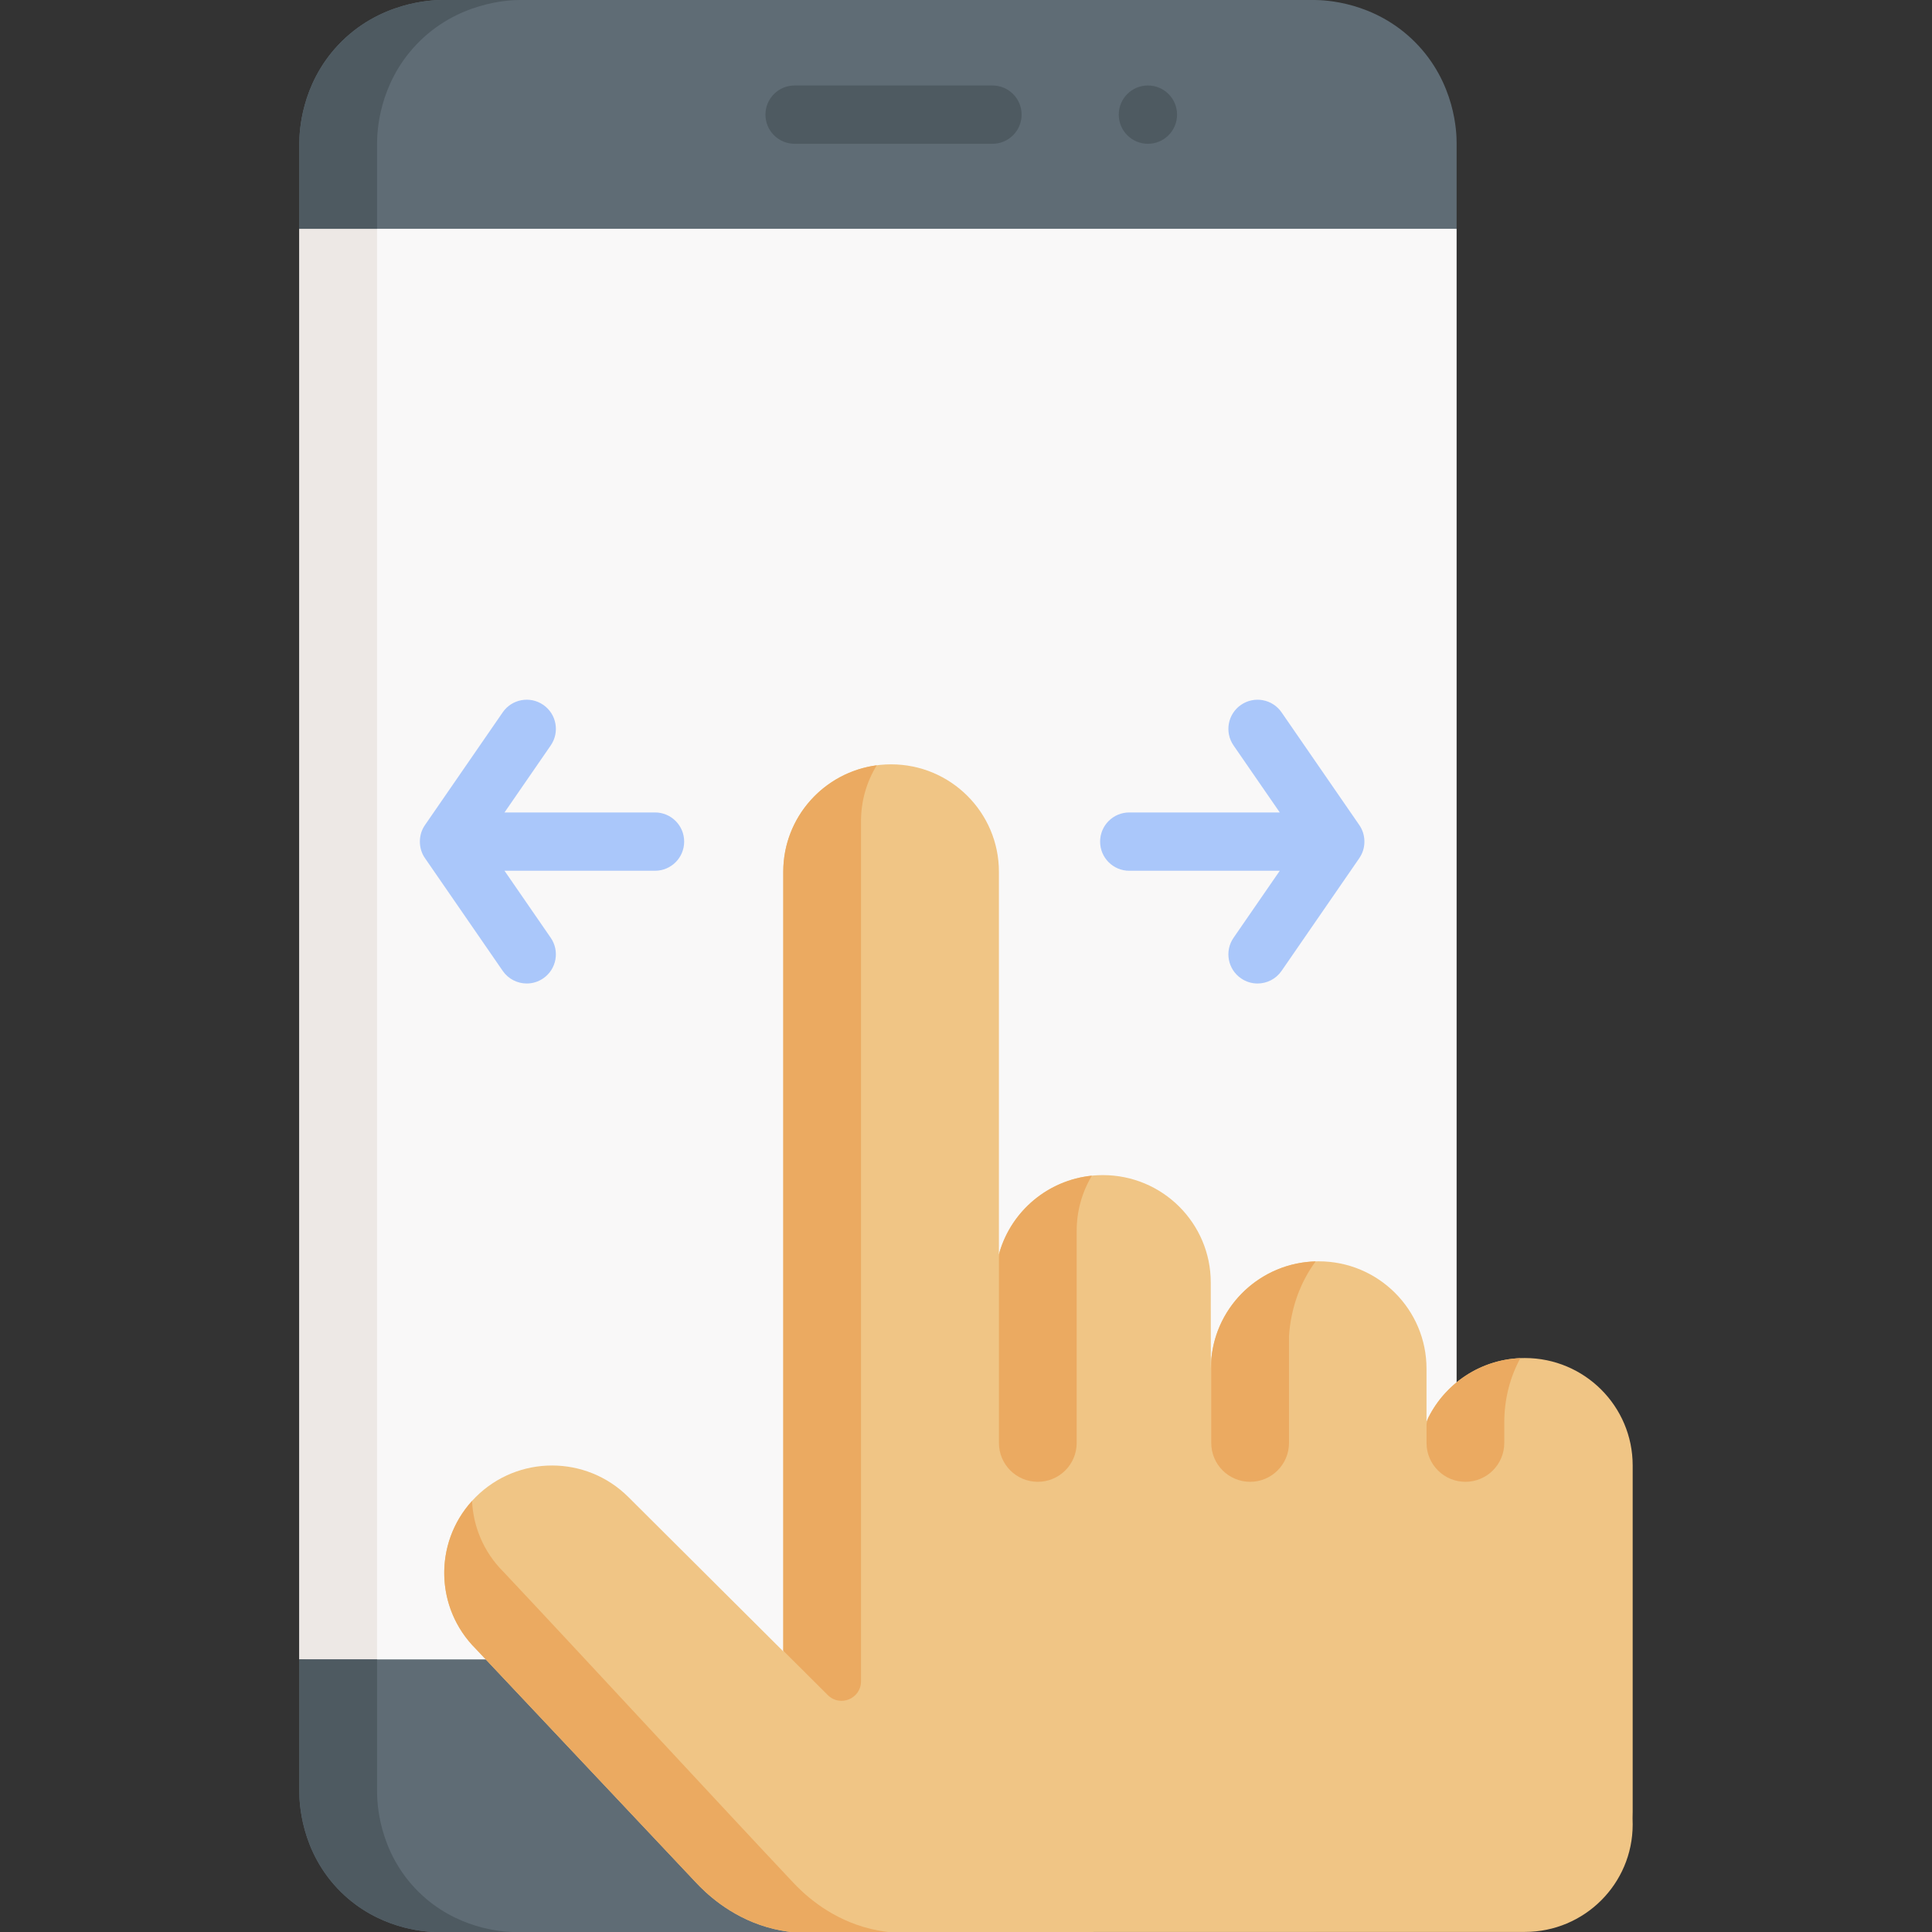 <svg id="Capa_1" enable-background="new 0 0 497 497" height="512" viewBox="0 0 497 497" width="512" xmlns="http://www.w3.org/2000/svg"><rect x="0" y="0" width="497" height="497" fill="#333333" stroke="none"/><g><g><path d="m374.71 58.86v368.01l-148.855 10-148.855-10v-368.01l152.857-10z" fill="#f9f8f8"/><path d="m77 58.86h20v368.01h-20z" fill="#ede8e5"/></g><g><path d="m374.71 426.87v30.14c0 22.09-17.9 39.99-40 39.99h-222.96c-2.73-.1-14.38-.81-24-10.25-10.61-10.42-10.76-23.61-10.75-25.99v-33.89z" fill="#5f6c75"/><path d="m131.75 497h-20c-2.73-.1-14.38-.81-24-10.25-10.61-10.42-10.76-23.61-10.75-25.99v-33.89h20v33.89c-.01 2.38.14 15.57 10.75 25.99 9.62 9.44 21.27 10.15 24 10.25z" fill="#4e5a61"/></g><path d="m349.964 220.291c1.478-2.447 1.341-5.709-.29-8.048l-20-29c-2.352-3.41-7.022-4.268-10.432-1.916s-4.268 7.021-1.917 10.432l11.892 17.241h-38.717c-4.142 0-7.5 3.357-7.5 7.5s3.358 7.5 7.5 7.5h38.717l-11.891 17.242c-2.352 3.41-1.494 8.08 1.917 10.432 1.3.896 2.783 1.327 4.251 1.327 2.383 0 4.726-1.133 6.181-3.243l20-29c.1-.153.198-.308.289-.467z" fill="#aac7fa"/><path d="m168.5 209h-38.717l11.891-17.242c2.352-3.41 1.494-8.08-1.917-10.432-3.41-2.353-8.081-1.495-10.432 1.916l-20 29c-1.751 2.498-1.751 6.018 0 8.516l20 29c1.456 2.11 3.798 3.243 6.181 3.243 1.468 0 2.951-.431 4.251-1.327 3.41-2.352 4.268-7.021 1.917-10.432l-11.891-17.242h38.717c4.142 0 7.5-3.357 7.5-7.5s-3.358-7.5-7.5-7.5z" fill="#aac7fa"/><path d="m420 376.978c0-15.26-12.417-27.63-27.736-27.63-11.267 0-20.958 6.697-25.299 16.309v-1.962-11.595c0-15.26-12.417-27.631-27.736-27.631s-27.736 12.37-27.736 27.631c-.01-7.392-.02-14.784-.03-22.177 0-15.26-12.417-27.63-27.735-27.63-12.797 0-23.564 8.636-26.763 20.376v-98.415c0-15.26-12.417-27.631-27.735-27.631-15.319 0-27.736 12.37-27.736 27.631v200.554l-39.871-39.72c-10.832-10.791-28.393-10.791-39.225 0-10.831 10.791-10.831 28.285 0 39.076 18.903 20.061 37.807 40.123 56.71 60.184 2.2 2.335 8.383 8.533 18.191 11.4 2.646.773 4.876 1.1 6.237 1.253 62.909-.008 125.819-.015 188.728-.022 15.318 0 27.736-12.37 27.736-27.631-.039-1.122-.04-2.211 0-3.334z" fill="#f0c585"/><g fill="#ebaa61"><path d="m225.54 196.87c-2.57 4.19-4.05 9.11-4.05 14.38v221.273c0 4.45-5.376 6.683-8.528 3.543l-11.472-11.426v-200.39c0-14.01 10.47-25.59 24.05-27.38z"/><path d="m228.52 497h-24.98c-1.36-.15-3.59-.48-6.24-1.25-9.81-2.87-15.99-9.07-18.19-11.4-18.9-20.06-37.81-40.13-56.71-60.19-10.49-10.46-10.82-27.2-.97-38.05.31 6.64 3 13.18 8.09 18.25 18.9 20.06 55.69 59.93 74.59 79.99 2.2 2.33 8.38 8.53 18.19 11.4 2.64.77 4.86 1.1 6.22 1.25z"/><path d="m280.88 302.44c-2.49 4.17-3.91 9.04-3.91 14.18v54.57c0 5.523-4.477 10-10 10-5.523 0-10-4.477-10-10v-47.788c0-.486.062-.973.202-1.438 3.16-10.508 12.429-18.38 23.708-19.524z"/><path d="m338.45 324.49c-3.86 5.2-6.37 11.85-6.86 19.18v27.52c0 5.523-4.477 10-10 10-5.523 0-10-4.477-10-10v-21.098c0-.174.007-.349.022-.523 1.253-13.826 12.737-24.701 26.838-25.079z"/><path d="m391.11 349.38c-2.75 5.02-4.14 10.75-4.14 16.55v5.26c0 5.523-4.477 10-10 10-5.523 0-10-4.477-10-10v-4.39c0-.75.15-1.5.49-2.17 4.39-8.74 13.29-14.83 23.65-15.25z"/></g><path d="m374.71 36.81v22.05h-297.71v-22.07c.01-2.72.35-14.98 10.04-25.25 10.54-11.16 24.17-11.52 26.57-11.54h224.59c2.49.02 15.38.37 25.79 10.81 10.49 10.53 10.73 23.54 10.72 26z" fill="#5f6c75"/><path d="m133.61 0c-2.4.02-16.03.38-26.57 11.54-9.69 10.27-10.03 22.53-10.04 25.25v22.07h-20v-22.07c.01-2.72.35-14.98 10.04-25.25 10.54-11.16 24.17-11.52 26.57-11.54z" fill="#4e5a61"/><g><path d="m255.305 36.991h-50.896c-4.142 0-7.5-3.357-7.5-7.5s3.358-7.5 7.5-7.5h50.896c4.142 0 7.5 3.357 7.5 7.5s-3.358 7.5-7.5 7.5z" fill="#4e5a61"/></g><circle cx="295.297" cy="29.49" fill="#4e5a61" r="7.5"/></g></svg>